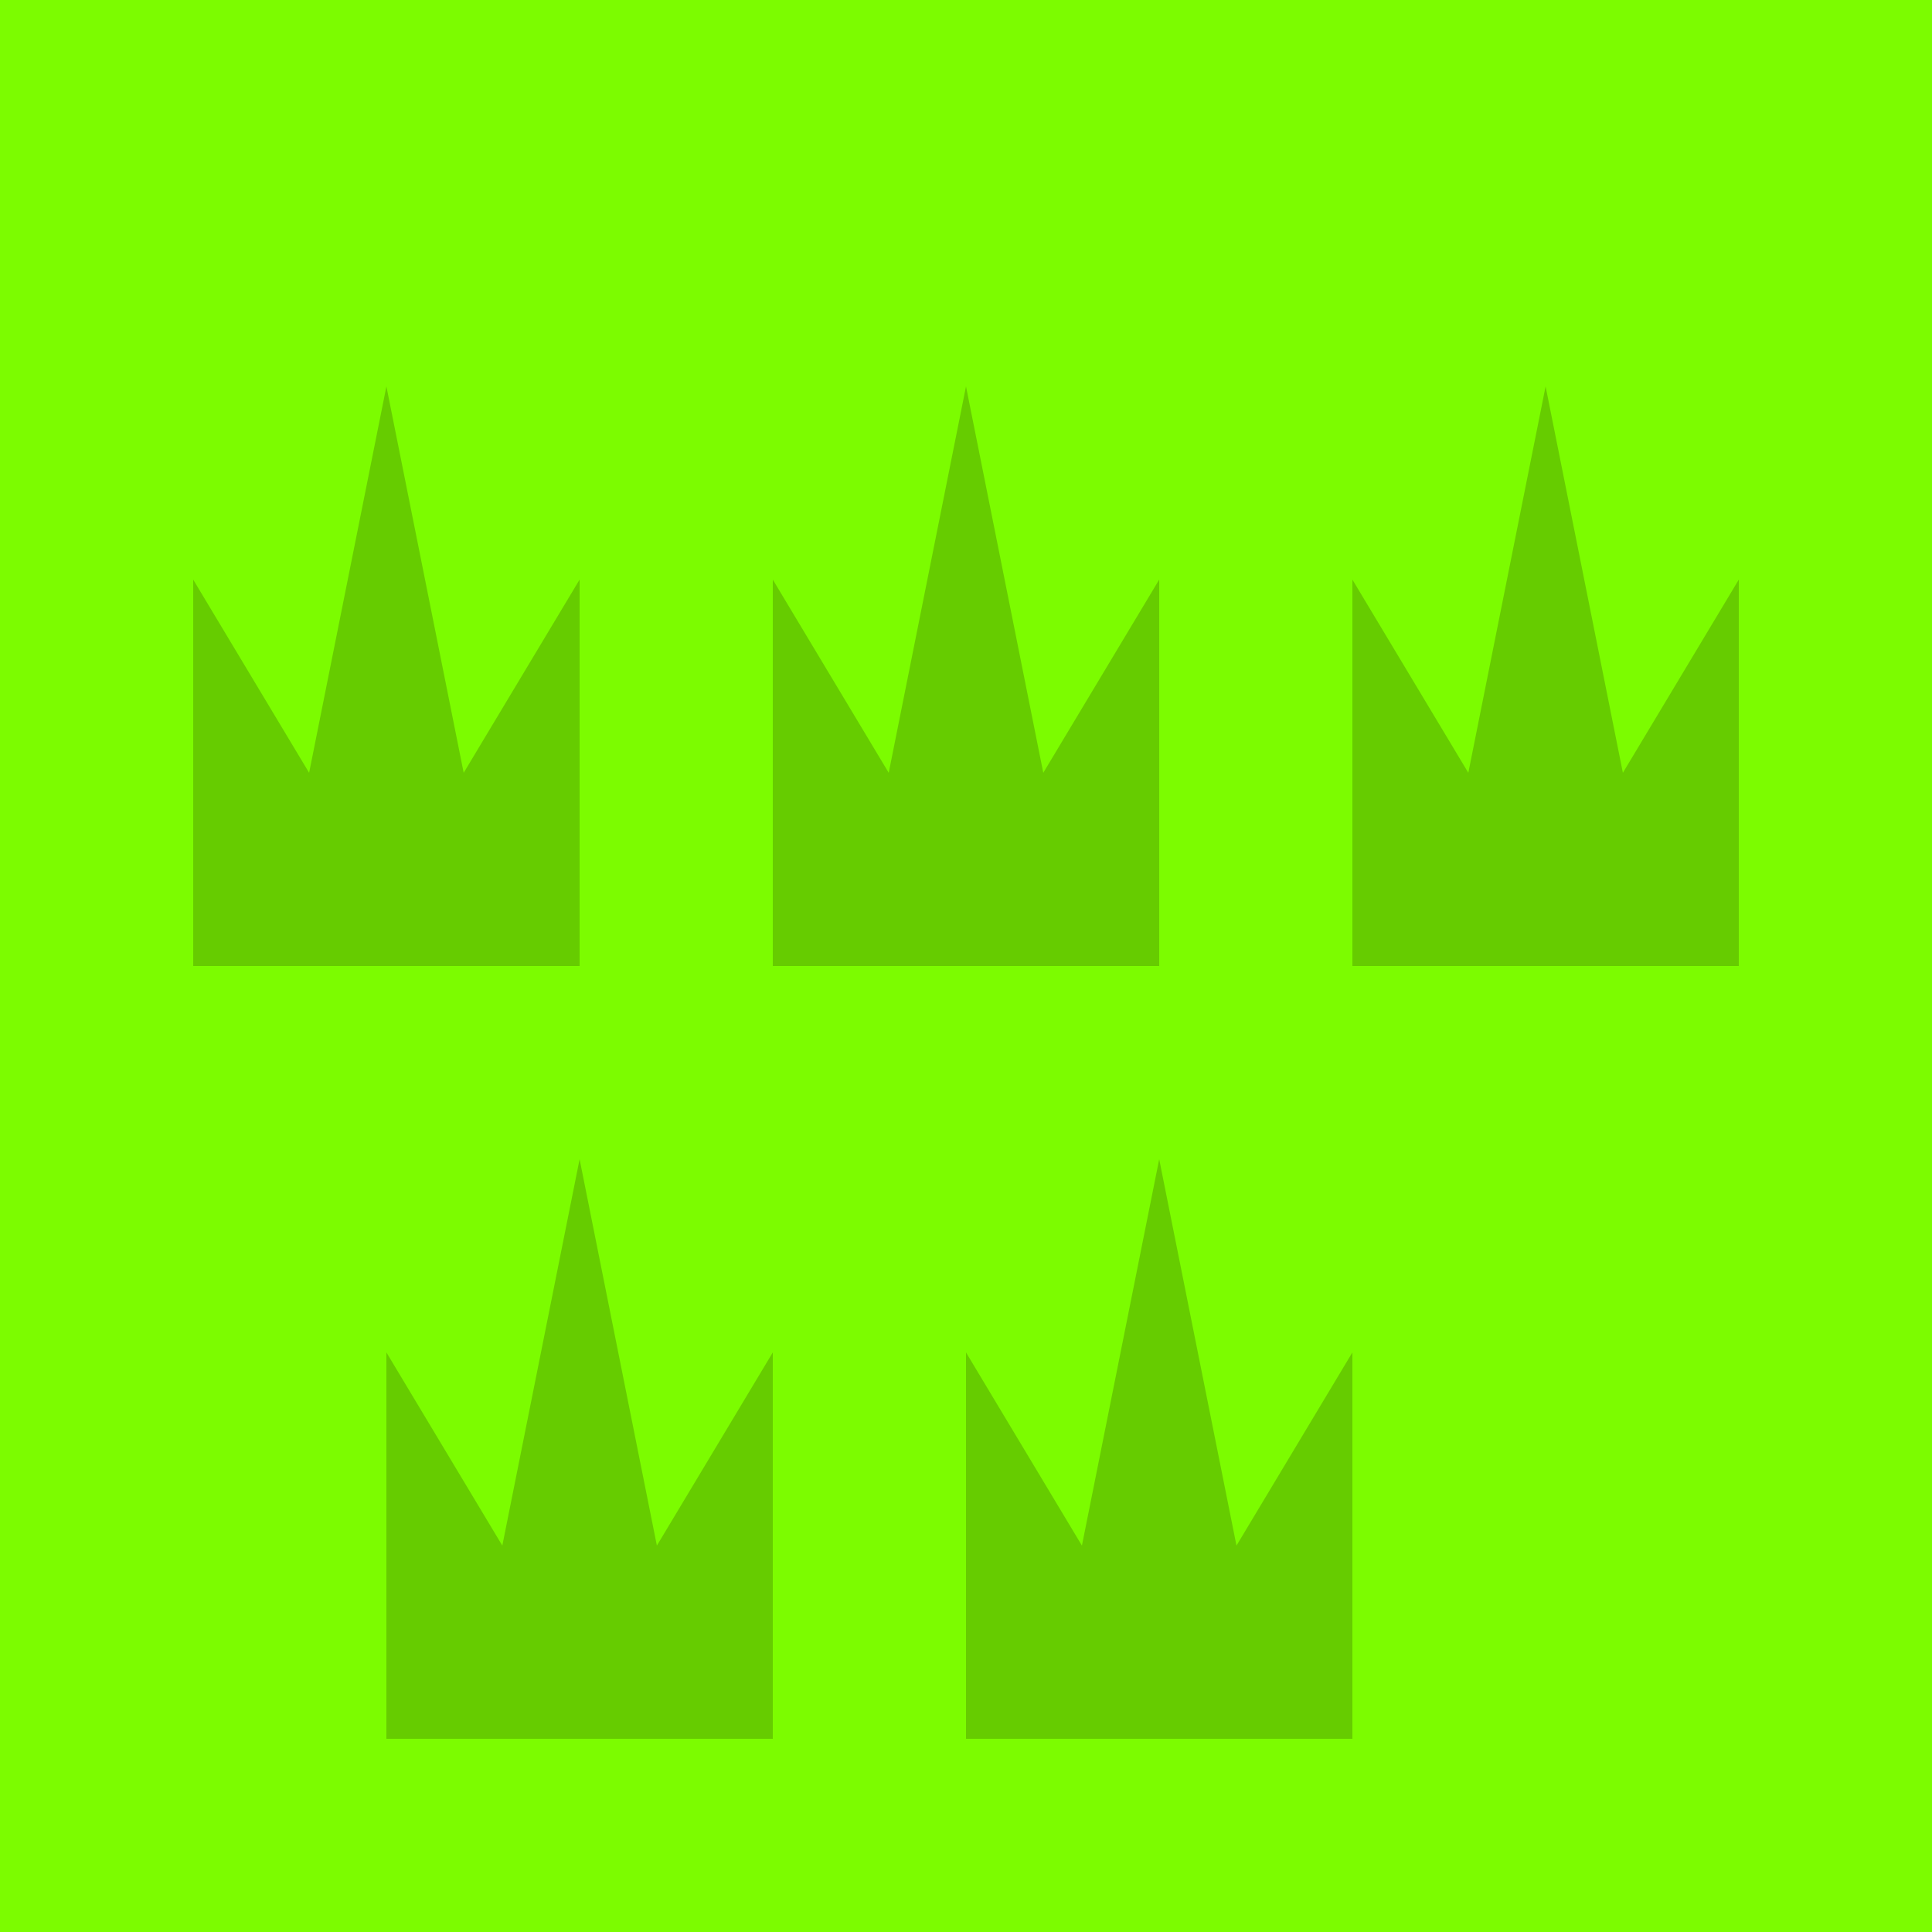 <?xml version="1.0" encoding="UTF-8"?>
<svg width="50px" height="50px" viewBox="0 0 50 50" version="1.1" xmlns="http://www.w3.org/2000/svg">
    <title>Grass</title>
    <g stroke="none" stroke-width="1" fill="none" fill-rule="evenodd">
        <rect fill="#7CFC00" x="0" y="0" width="50" height="50"></rect>
        
        <!-- Grass blades -->
        <path d="M5,25 L5,15 L8,20 L10,10 L12,20 L15,15 L15,25" fill="#66CC00"></path>
        <path d="M20,25 L20,15 L23,20 L25,10 L27,20 L30,15 L30,25" fill="#66CC00"></path>
        <path d="M35,25 L35,15 L38,20 L40,10 L42,20 L45,15 L45,25" fill="#66CC00"></path>
        
        <path d="M10,45 L10,35 L13,40 L15,30 L17,40 L20,35 L20,45" fill="#66CC00"></path>
        <path d="M25,45 L25,35 L28,40 L30,30 L32,40 L35,35 L35,45" fill="#66CC00"></path>
    </g>
</svg>
